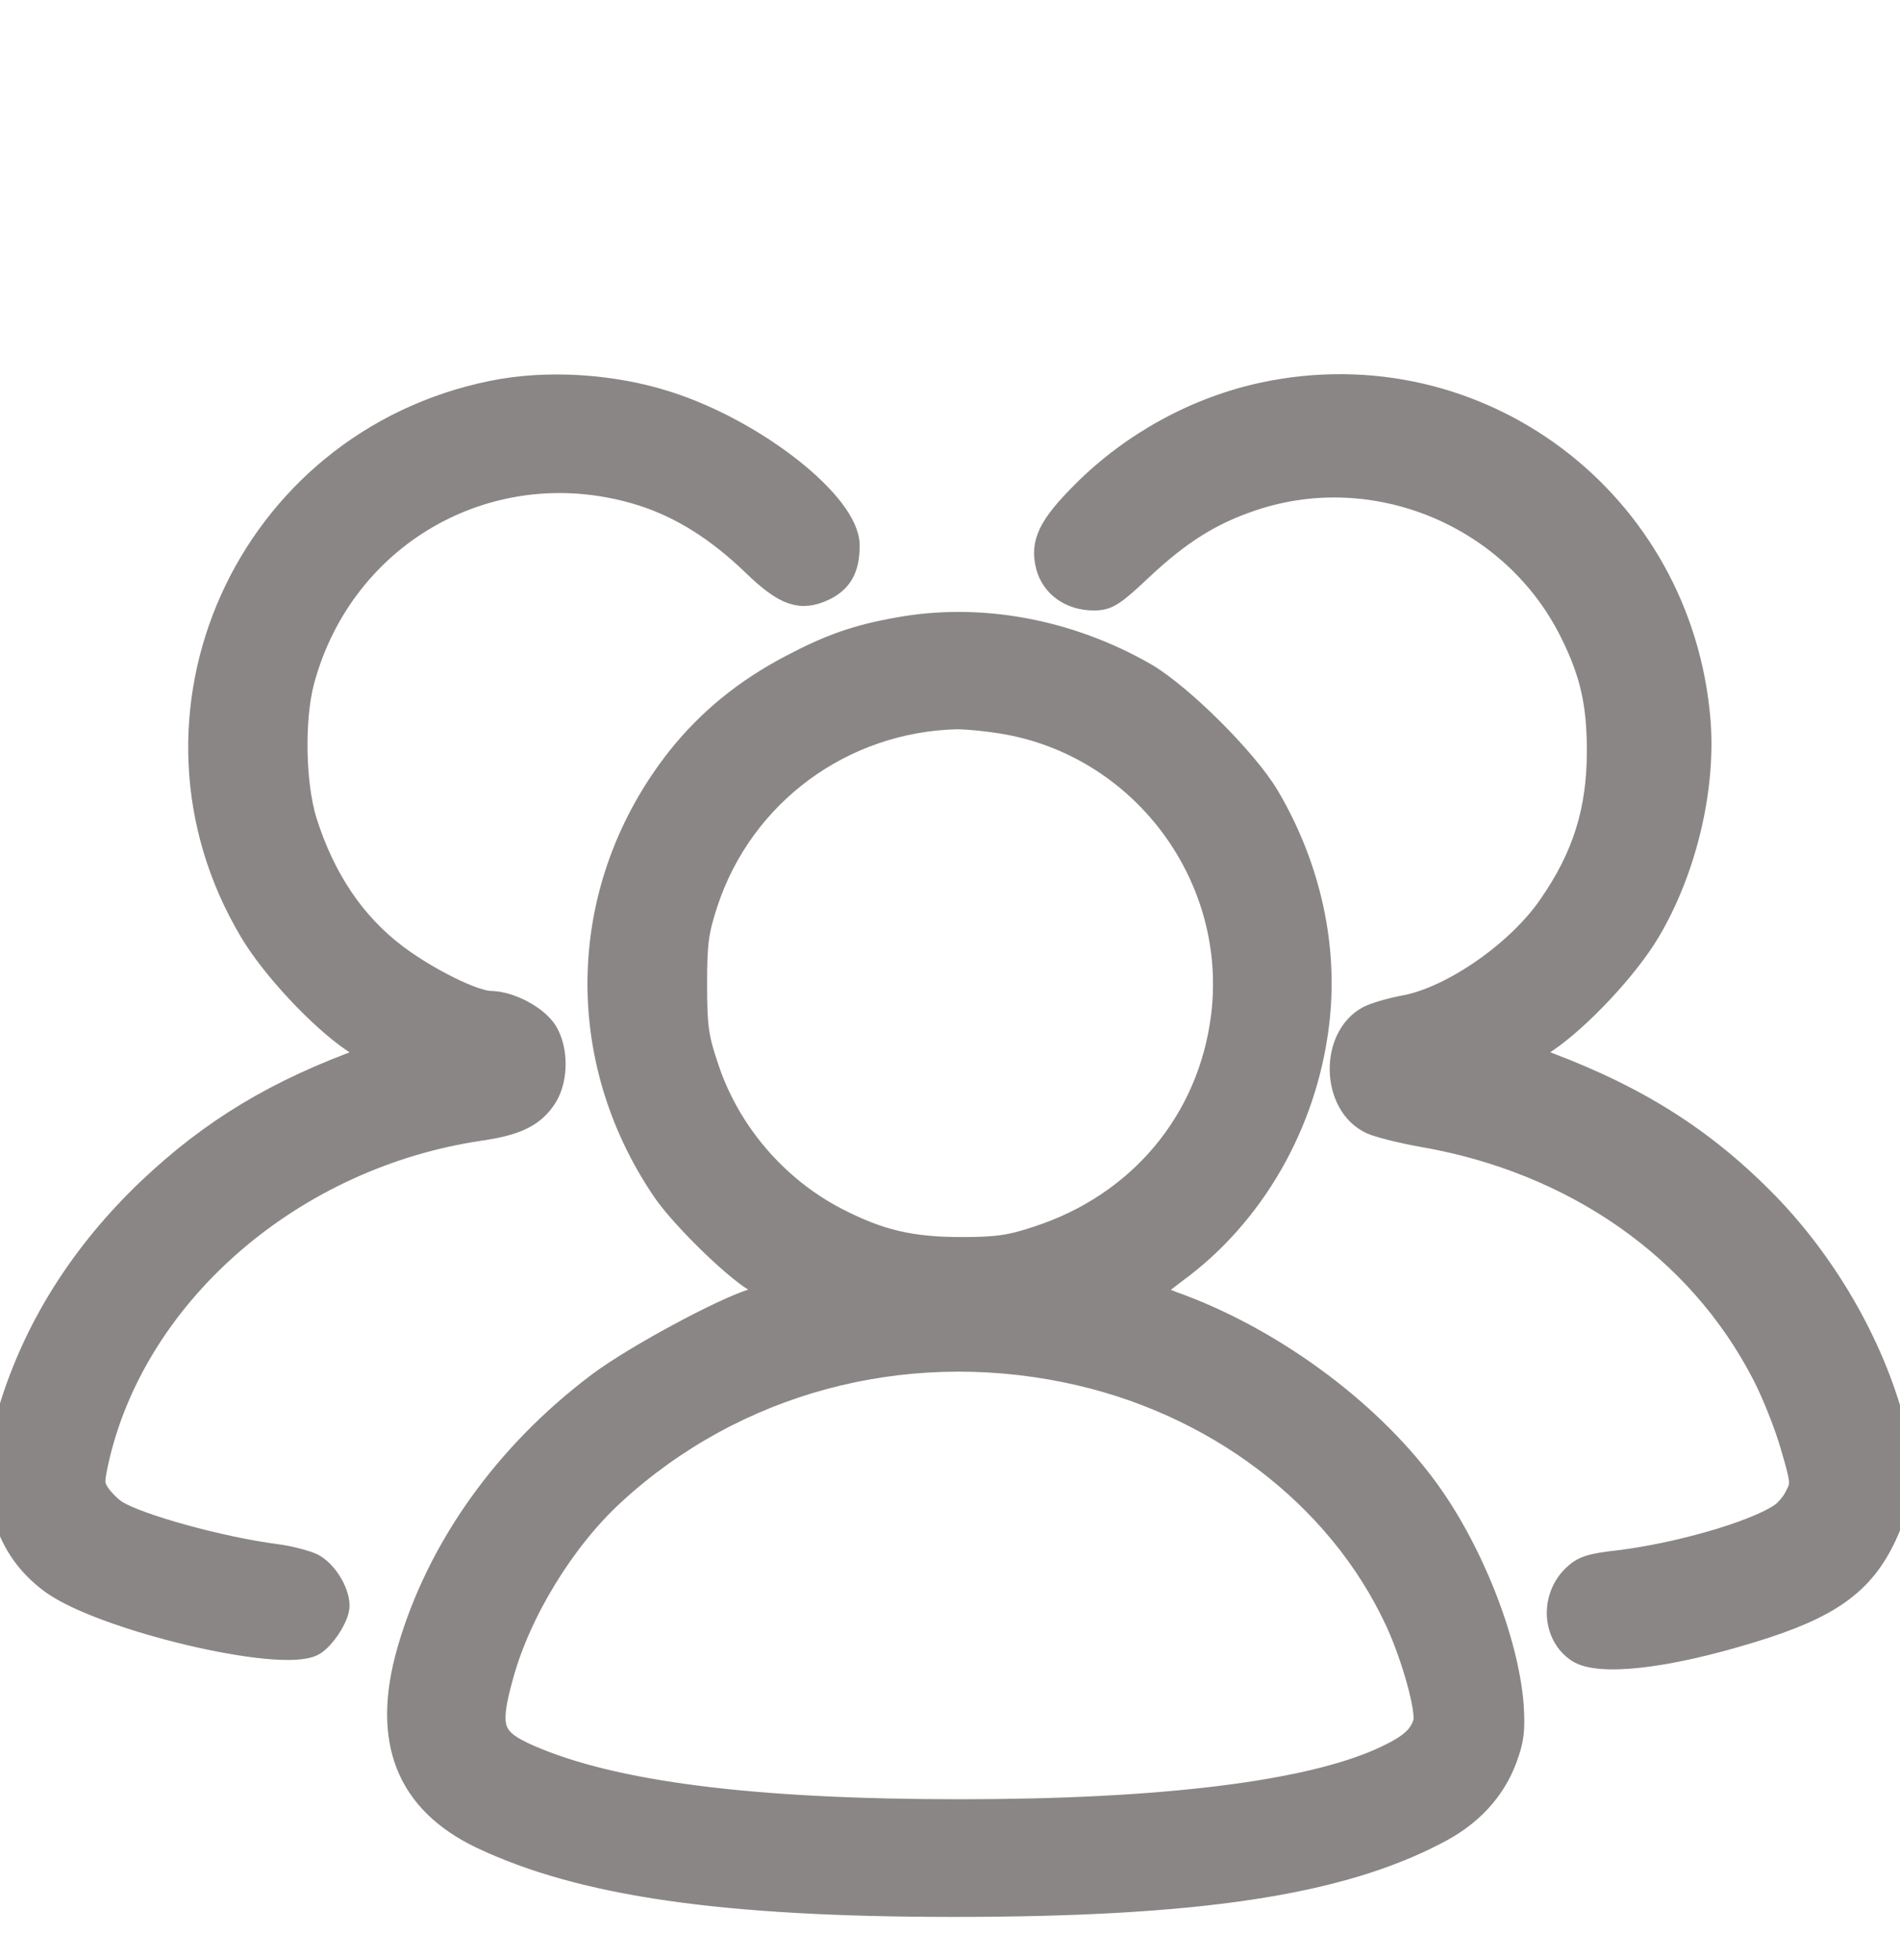<svg width="32" height="33" viewBox="0 0 32 33" fill="none" xmlns="http://www.w3.org/2000/svg">
<g clip-path="url(#clip0_613_1789)">
<path d="M8.299 6.607C4.155 7.445 2.079 12.064 4.23 15.673C4.594 16.291 5.405 17.151 5.955 17.522C6.272 17.735 6.313 17.776 6.196 17.817C4.663 18.367 3.57 19.027 2.505 20.037C1.426 21.068 0.656 22.258 0.223 23.584C-0.224 24.945 0.003 26.003 0.883 26.643C1.742 27.261 4.725 27.969 5.268 27.681C5.447 27.584 5.687 27.213 5.687 27.035C5.687 26.787 5.467 26.45 5.254 26.347C5.131 26.292 4.863 26.223 4.656 26.196C3.735 26.079 2.306 25.687 1.941 25.447C1.845 25.385 1.721 25.254 1.653 25.158C1.55 24.993 1.55 24.952 1.653 24.498C2.326 21.715 4.959 19.467 8.086 19.006C8.705 18.917 8.993 18.773 9.193 18.45C9.371 18.154 9.371 17.673 9.193 17.378C9.035 17.123 8.588 16.889 8.265 16.883C7.983 16.883 7.193 16.491 6.663 16.092C5.955 15.556 5.447 14.807 5.137 13.824C4.945 13.198 4.924 12.106 5.096 11.46C5.777 8.937 8.334 7.535 10.815 8.318C11.482 8.531 12.093 8.916 12.705 9.507C13.227 10.009 13.489 10.099 13.88 9.913C14.162 9.776 14.279 9.562 14.279 9.184C14.279 8.49 12.726 7.267 11.255 6.793C10.32 6.49 9.213 6.421 8.299 6.607Z" fill="#8B8686" stroke="#8B8686" stroke-width="0.4"/>
<path d="M21.29 6.634C20.156 6.875 19.077 7.466 18.252 8.291C17.681 8.861 17.544 9.143 17.647 9.535C17.736 9.865 18.039 10.078 18.424 10.078C18.65 10.078 18.747 10.016 19.221 9.569C19.874 8.957 20.396 8.634 21.09 8.401C23.173 7.7 25.51 8.683 26.479 10.662C26.809 11.329 26.926 11.844 26.926 12.642C26.926 13.645 26.685 14.422 26.108 15.253C25.572 16.037 24.451 16.814 23.647 16.958C23.427 16.999 23.166 17.075 23.056 17.13C22.424 17.46 22.445 18.594 23.098 18.896C23.214 18.951 23.599 19.047 23.943 19.109C26.514 19.549 28.61 21.013 29.703 23.13C29.875 23.46 30.095 24.017 30.191 24.361C30.363 24.945 30.363 24.993 30.259 25.192C30.204 25.309 30.081 25.453 29.991 25.509C29.538 25.811 28.273 26.175 27.27 26.299C26.775 26.354 26.658 26.395 26.493 26.56C26.142 26.918 26.177 27.522 26.575 27.79C26.926 28.024 28.053 27.9 29.503 27.454C30.809 27.055 31.373 26.656 31.751 25.838C32.033 25.233 32.074 24.711 31.882 23.976C31.531 22.635 30.72 21.233 29.682 20.195C28.589 19.096 27.414 18.388 25.764 17.803C25.696 17.783 25.799 17.687 26.039 17.522C26.589 17.151 27.4 16.291 27.765 15.673C28.376 14.642 28.699 13.281 28.61 12.14C28.308 8.435 24.898 5.871 21.29 6.634Z" fill="#8B8686" stroke="#8B8686" stroke-width="0.4"/>
<path d="M15.124 10.594C14.43 10.717 13.984 10.875 13.331 11.219C12.554 11.625 11.935 12.133 11.427 12.772C9.743 14.91 9.646 17.783 11.186 20.044C11.482 20.477 12.334 21.316 12.719 21.55C12.856 21.632 12.973 21.728 12.973 21.756C12.973 21.783 12.843 21.845 12.691 21.893C12.169 22.051 10.678 22.856 10.086 23.302C8.512 24.485 7.378 26.079 6.883 27.804C6.457 29.303 6.863 30.334 8.121 30.932C9.811 31.729 12.176 32.073 16.066 32.073C20.156 32.073 22.548 31.715 24.197 30.849C24.761 30.561 25.153 30.141 25.352 29.605C25.469 29.289 25.489 29.131 25.462 28.705C25.373 27.598 24.761 26.059 23.991 25.028C23.001 23.701 21.359 22.512 19.73 21.935C19.53 21.859 19.365 21.783 19.365 21.763C19.365 21.742 19.565 21.577 19.805 21.398C21.098 20.45 21.977 18.924 22.183 17.261C22.348 15.969 22.053 14.608 21.352 13.418C20.988 12.8 19.901 11.721 19.297 11.363C18.011 10.621 16.506 10.339 15.124 10.594ZM17.001 12.174C19.297 12.614 20.884 14.793 20.596 17.11C20.376 18.876 19.194 20.285 17.475 20.842C17.028 20.993 16.788 21.027 16.204 21.027C15.338 21.027 14.808 20.904 14.066 20.519C13.056 19.989 12.258 19.055 11.901 17.962C11.736 17.474 11.709 17.288 11.709 16.573C11.709 15.865 11.736 15.673 11.894 15.192C12.499 13.364 14.183 12.126 16.114 12.078C16.307 12.078 16.705 12.119 17.001 12.174ZM17.95 23.076C20.451 23.584 22.548 25.172 23.531 27.296C23.812 27.907 24.06 28.808 23.998 29.007C23.922 29.255 23.744 29.406 23.297 29.612C22.039 30.189 19.565 30.492 16.169 30.492C12.657 30.492 10.313 30.189 8.904 29.571C8.265 29.289 8.203 29.097 8.444 28.224C8.739 27.131 9.495 25.901 10.341 25.131C12.375 23.268 15.18 22.512 17.95 23.076Z" fill="#8B8686" stroke="#8B8686" stroke-width="0.4"/>
</g>
<defs>
<clipPath id="clip0_613_1789">
<rect width="32" height="32" fill="white" transform="translate(0 0.5)"/>
</clipPath>
</defs>
</svg>
